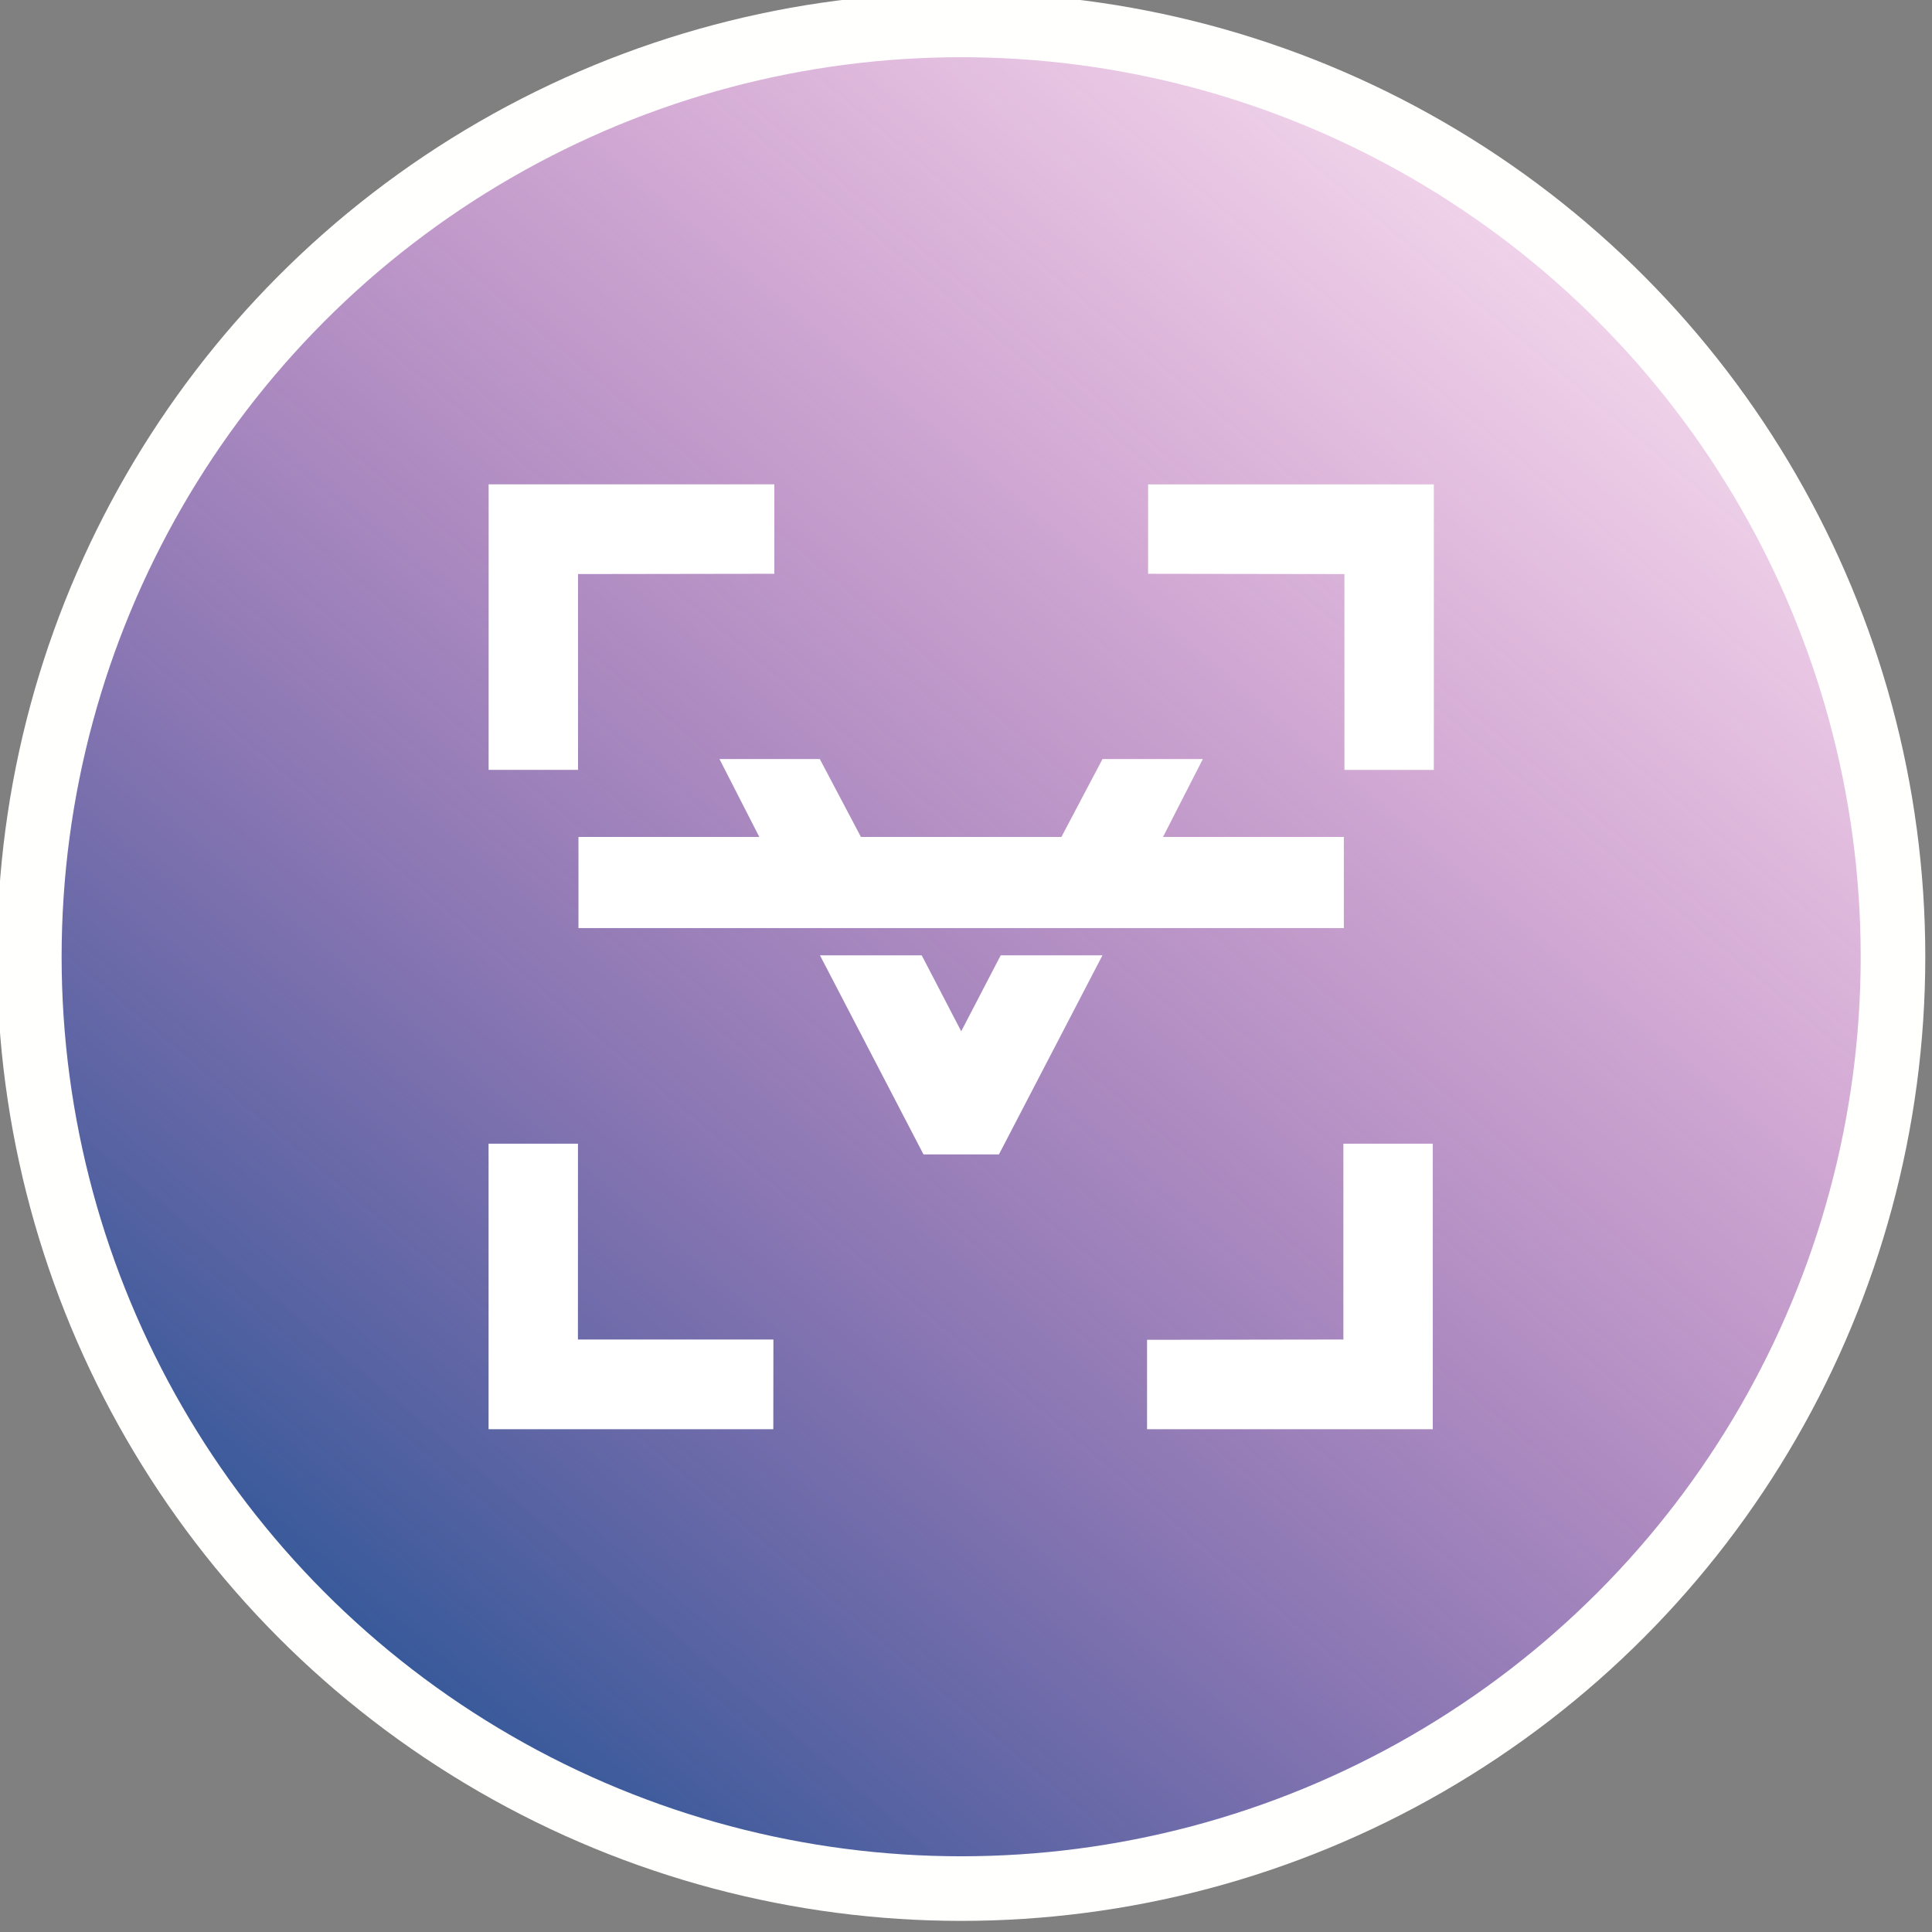 <?xml version="1.0" encoding="UTF-8"?>
<svg width="256mm" height="256mm" version="1.1" viewBox="0 0 256 256" xmlns="http://www.w3.org/2000/svg" xmlns:xlink="http://www.w3.org/1999/xlink">
 <rect x="0" y="0" width="256" height="256" fill="#808080" stroke="none"/>
 <defs>
  <linearGradient id="linearGradient1862" x1="3809.4" x2="3912.7" y1="1076.6" y2="953.85" gradientTransform="matrix(10.328 0 0 10.328 -37991 -7163.8)" gradientUnits="userSpaceOnUse">
   <stop stop-color="#245595" offset="0"/>
   <stop stop-color="#c8008a" stop-opacity="0" offset="1"/>
  </linearGradient>
 </defs>
 <g transform="matrix(.19 0 0 .19 -210.12 -513.83)">
  <circle cx="1776.2" cy="3370.6" r="649.86" fill="#fff"/>
  <circle cx="1776.2" cy="3371.6" r="649.86" fill="url(#linearGradient1862)" stroke="#fffffd" stroke-linejoin="round" stroke-width="45.054" style="paint-order:fill markers stroke"/>
  <g transform="matrix(.803 0 0 .803 -2117.9 -21.203)" fill="#fff">
   <g transform="translate(.435 -9.155)">
    <path d="m4639.1 4062.6h87.148l35.714 67.676h174.1l35.714-67.676h87.148l-34.608 67.676h157.06v79.135h-664.73v-79.135h157.06z"/>
    <path d="m4726.4 4233.1h88.367l34.292 65.946 34.292-65.946h88.367l-89.908 172.9h-65.501z"/>
   </g>
   <path d="m5181.4 4387.5h77.644v247.98h-248.15v-77.644l170.51-0.258z"/>
   <path d="m5182.3 4062.9h77.644v-247.98h-248.15v77.645l170.51 0.256v170.07"/>
   <path d="m4687.2 3814.9v77.646l-170.51 0.255v170.07h-77.644l0.016-247.98h248.14"/>
   <path d="m4439 4387.5h77.646l-0.035 170.07h169.76l-0.082 77.902h-247.28z"/>
  </g>
 </g>
</svg>
